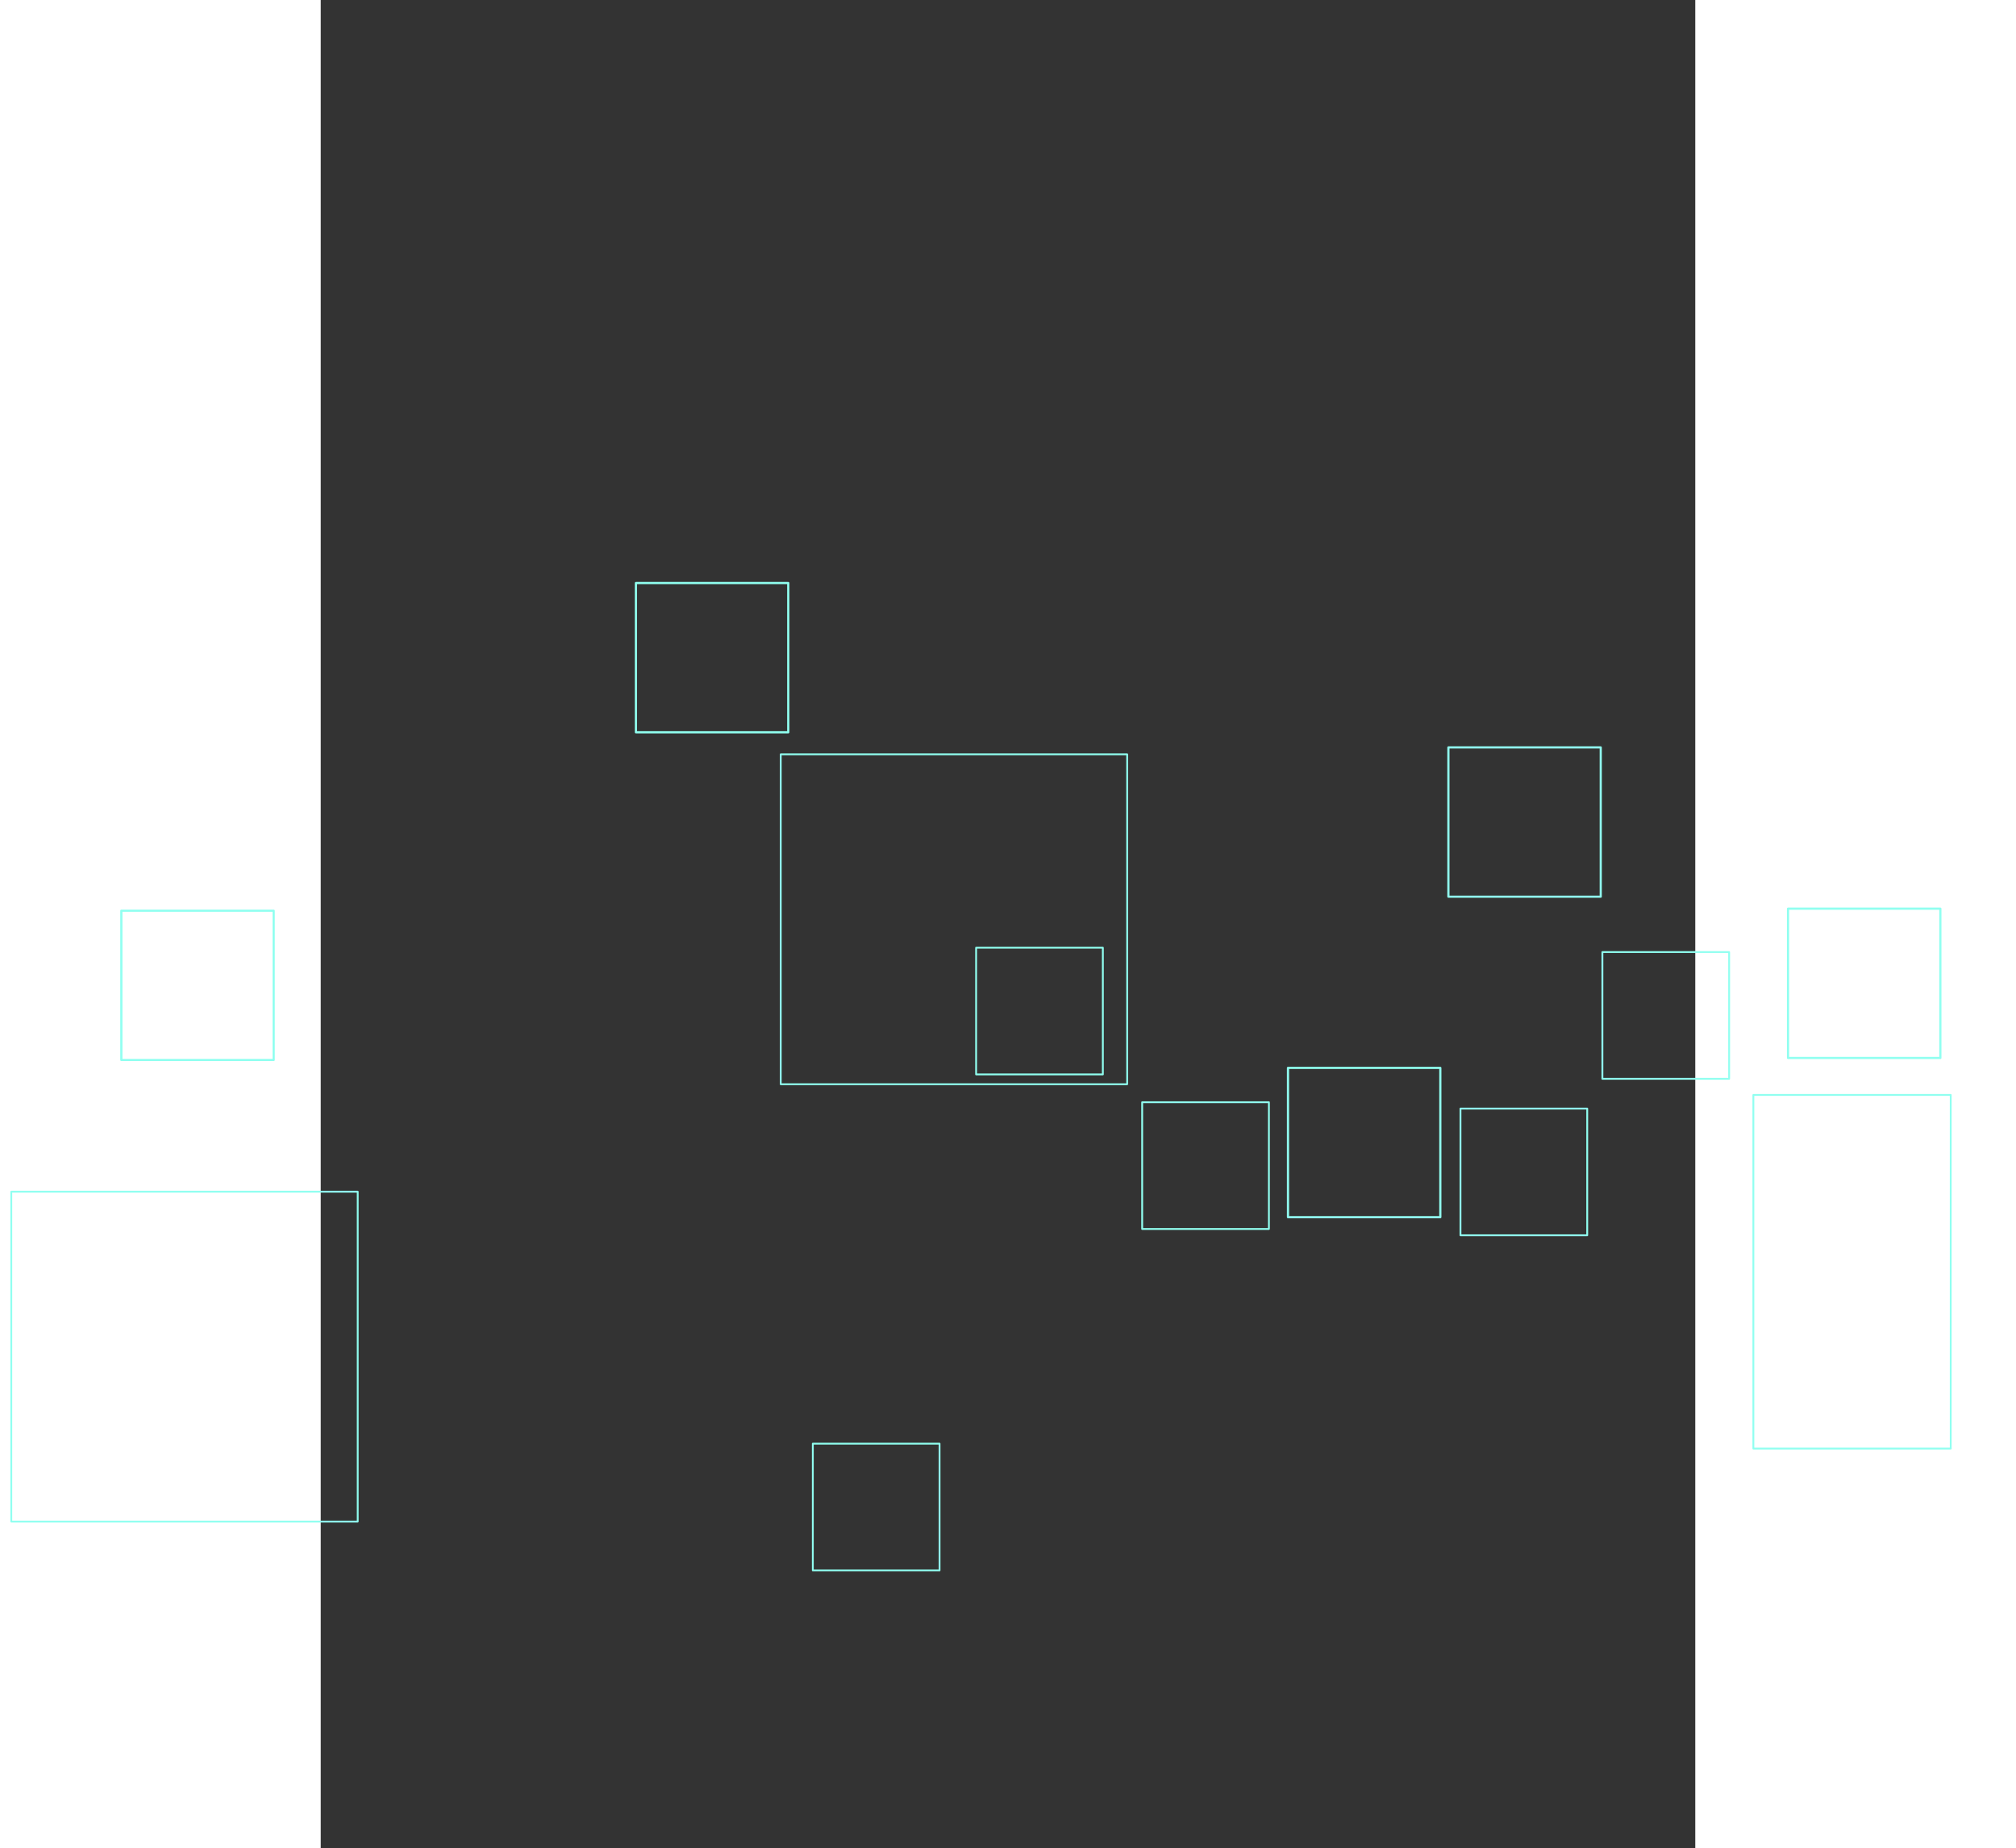 <svg width="615.29" height="564.22" version="1.1" viewBox="0 0 141.21 189.92" xmlns="http://www.w3.org/2000/svg">
 <rect x="0" y="0" width="141.21" height="189.92" fill="#333333" stroke="none"/>
 <rect x="-32.948" y="-7.1054e-15" width="207.11" height="189.92" fill-opacity="0"/>
 <g transform="translate(-33.881 -43.206)" fill="none" stroke="#90fff0" stroke-linejoin="round">
  <g stroke-width=".188">
   <rect x="84.434" y="191.54" width="13.02" height="13.02"/>
   <rect x="101.21" y="140.58" width="13.02" height="13.02"/>
   <rect x="118.27" y="156.46" width="13.02" height="13.02"/>
   <rect x="181.06" y="155.71" width="20.275" height="36.336"/>
   <rect x="2.09" y="165.65" width="35.591" height="33.898"/>
   <rect x="81.138" y="120.71" width="35.591" height="33.898"/>
   <rect x="165.55" y="141.03" width="13.02" height="13.02"/>
   <rect x="150.97" y="157.11" width="13.02" height="13.02"/>
  </g>
  <g stroke-width=".224">
   <rect x="66.261" y="103.11" width="15.65" height="15.339"/>
   <rect x="13.397" y="136.78" width="15.65" height="15.339"/>
   <rect x="149.73" y="120" width="15.65" height="15.339"/>
   <rect x="184.62" y="136.57" width="15.65" height="15.339"/>
   <rect x="133.25" y="152.93" width="15.65" height="15.339"/>
  </g>
 </g>
</svg>
